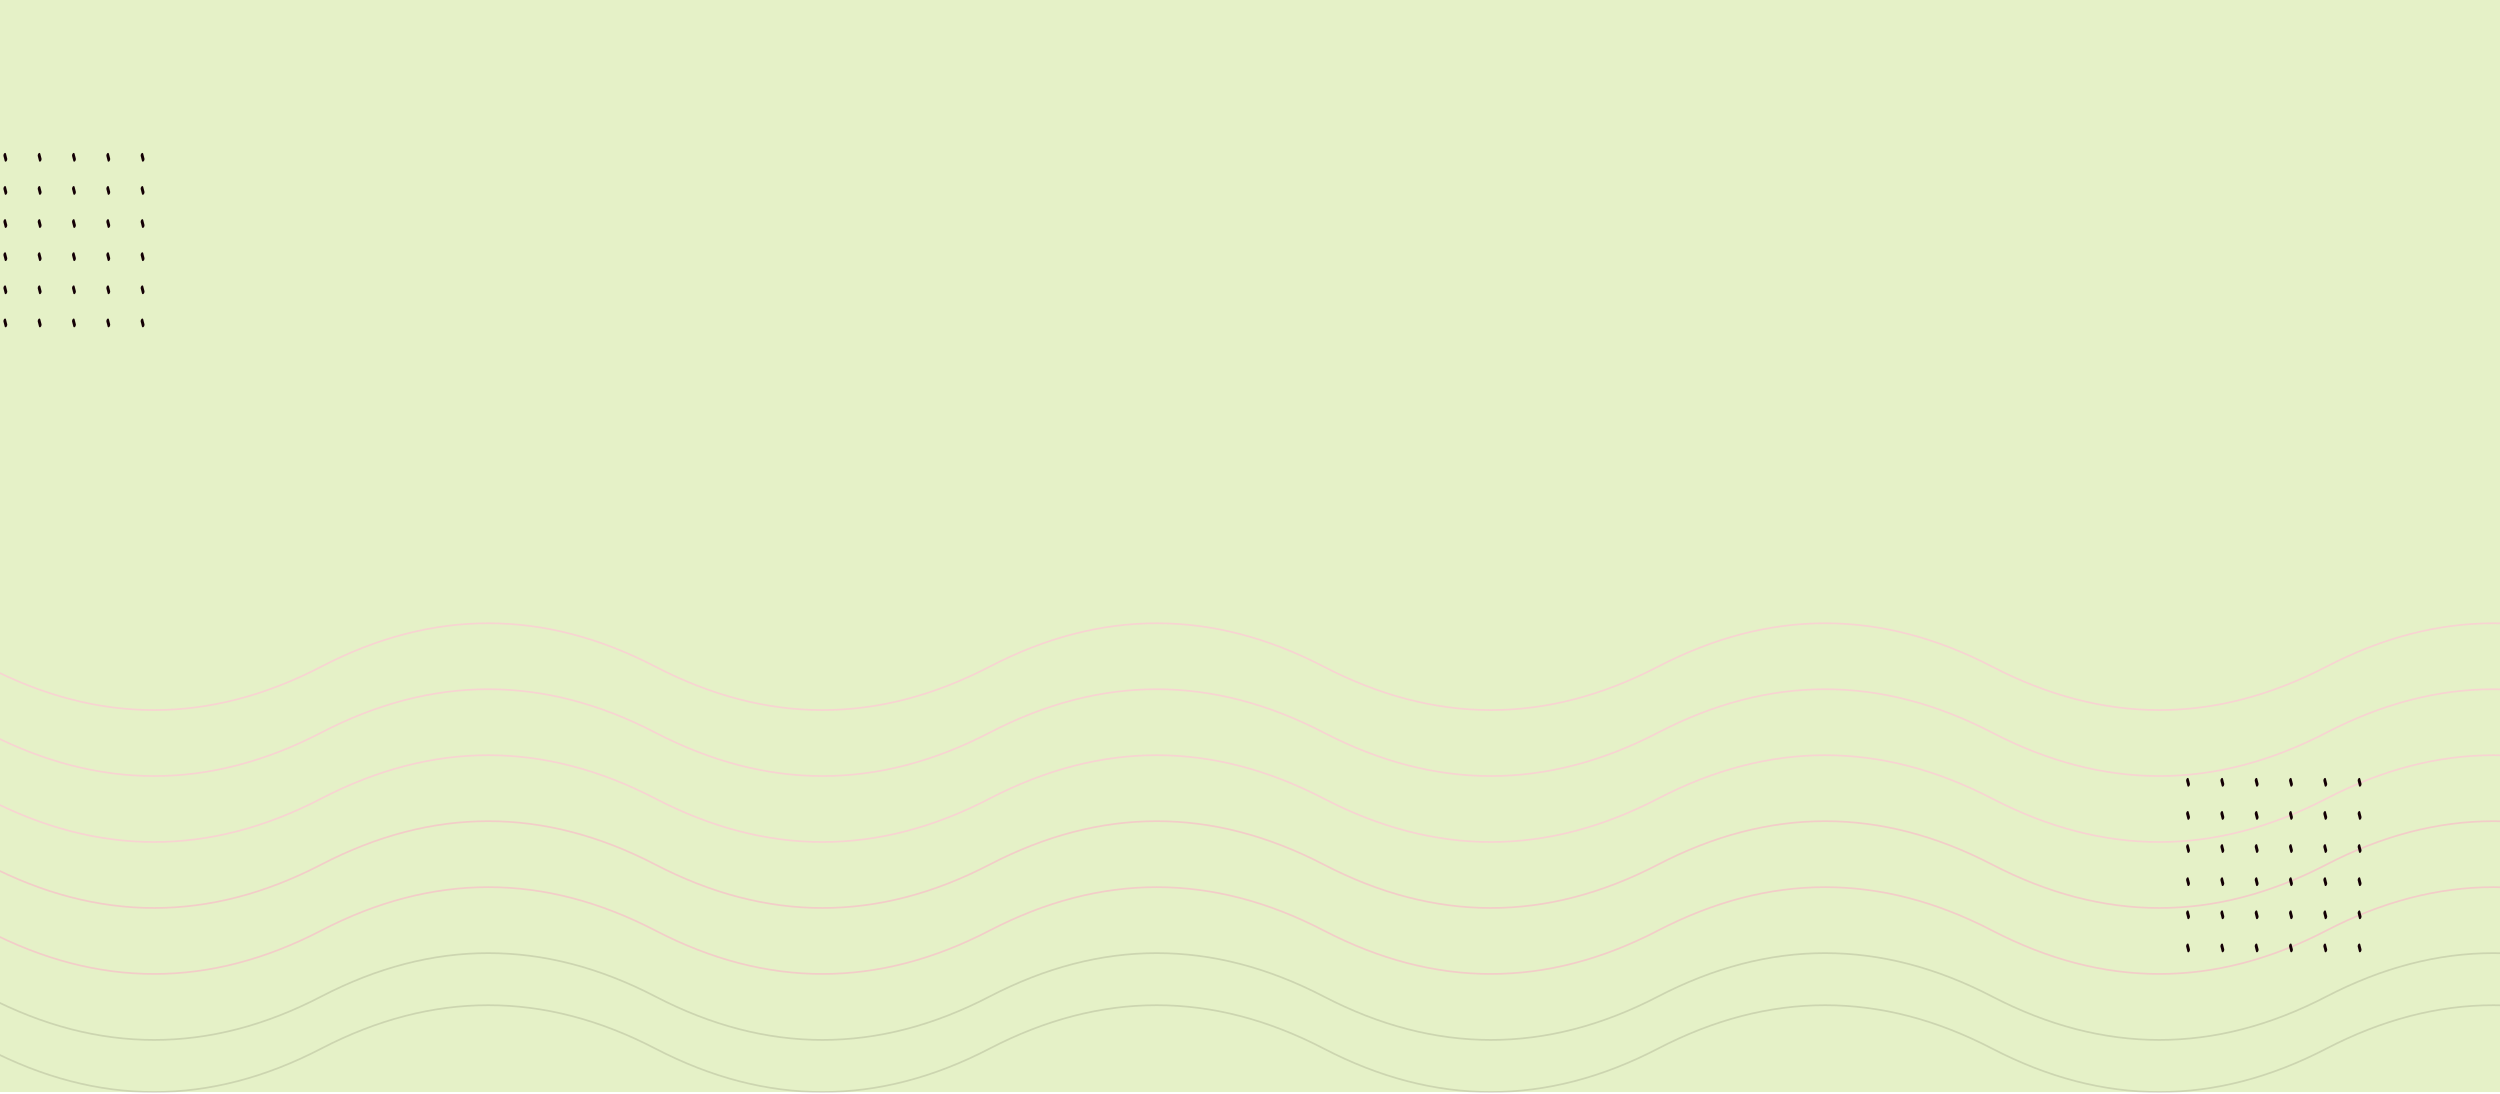 <svg width="1440" height="630" viewBox="0 0 1440 630" fill="none" xmlns="http://www.w3.org/2000/svg">
<rect width="1440" height="629" fill="#A8CF45" fill-opacity="0.3"/>
<path d="M-200 536C-135.833 502.667 -71.667 502.667 -7.5 536C56.667 569.333 120.833 569.333 185 536C249.167 502.667 313.333 502.667 377.5 536C441.667 569.333 505.833 569.333 570 536C634.167 502.667 698.333 502.667 762.5 536C826.667 569.333 890.833 569.333 955 536C1019.17 502.667 1083.33 502.667 1147.5 536C1211.67 569.333 1275.83 569.333 1340 536C1404.17 502.667 1468.33 502.667 1532.5 536C1596.67 569.333 1660.83 569.333 1725 536" stroke="#F2CDC8"/>
<path d="M-200 574C-135.833 540.667 -71.667 540.667 -7.5 574C56.667 607.333 120.833 607.333 185 574C249.167 540.667 313.333 540.667 377.5 574C441.667 607.333 505.833 607.333 570 574C634.167 540.667 698.333 540.667 762.5 574C826.667 607.333 890.833 607.333 955 574C1019.17 540.667 1083.33 540.667 1147.5 574C1211.67 607.333 1275.83 607.333 1340 574C1404.17 540.667 1468.33 540.667 1532.5 574C1596.67 607.333 1660.83 607.333 1725 574" stroke="#140005" stroke-opacity="0.12"/>
<path d="M-200 604C-135.833 570.667 -71.667 570.667 -7.5 604C56.667 637.333 120.833 637.333 185 604C249.167 570.667 313.333 570.667 377.5 604C441.667 637.333 505.833 637.333 570 604C634.167 570.667 698.333 570.667 762.5 604C826.667 637.333 890.833 637.333 955 604C1019.17 570.667 1083.33 570.667 1147.5 604C1211.67 637.333 1275.83 637.333 1340 604C1404.17 570.667 1468.33 570.667 1532.5 604C1596.67 637.333 1660.83 637.333 1725 604" stroke="#140005" stroke-opacity="0.12"/>
<path d="M-200 498C-135.833 464.667 -71.667 464.667 -7.5 498C56.667 531.333 120.833 531.333 185 498C249.167 464.667 313.333 464.667 377.5 498C441.667 531.333 505.833 531.333 570 498C634.167 464.667 698.333 464.667 762.5 498C826.667 531.333 890.833 531.333 955 498C1019.17 464.667 1083.33 464.667 1147.5 498C1211.67 531.333 1275.83 531.333 1340 498C1404.17 464.667 1468.33 464.667 1532.5 498C1596.67 531.333 1660.83 531.333 1725 498" stroke="#F2CDC8"/>
<path d="M-200 460C-135.833 426.667 -71.667 426.667 -7.5 460C56.667 493.333 120.833 493.333 185 460C249.167 426.667 313.333 426.667 377.5 460C441.667 493.333 505.833 493.333 570 460C634.167 426.667 698.333 426.667 762.5 460C826.667 493.333 890.833 493.333 955 460C1019.17 426.667 1083.33 426.667 1147.5 460C1211.67 493.333 1275.83 493.333 1340 460C1404.17 426.667 1468.33 426.667 1532.5 460C1596.67 493.333 1660.83 493.333 1725 460" stroke="#F7D4D1"/>
<path d="M-200 422C-135.833 388.667 -71.667 388.667 -7.5 422C56.667 455.333 120.833 455.333 185 422C249.167 388.667 313.333 388.667 377.5 422C441.667 455.333 505.833 455.333 570 422C634.167 388.667 698.333 388.667 762.5 422C826.667 455.333 890.833 455.333 955 422C1019.17 388.667 1083.33 388.667 1147.5 422C1211.67 455.333 1275.83 455.333 1340 422C1404.17 388.667 1468.33 388.667 1532.5 422C1596.67 455.333 1660.83 455.333 1725 422" stroke="#F7D4D1"/>
<path d="M-200 384C-135.833 350.667 -71.667 350.667 -7.5 384C56.667 417.333 120.833 417.333 185 384C249.167 350.667 313.333 350.667 377.5 384C441.667 417.333 505.833 417.333 570 384C634.167 350.667 698.333 350.667 762.5 384C826.667 417.333 890.833 417.333 955 384C1019.17 350.667 1083.33 350.667 1147.5 384C1211.67 417.333 1275.83 417.333 1340 384C1404.17 350.667 1468.33 350.667 1532.5 384C1596.67 417.333 1660.83 417.333 1725 384" stroke="#F7D4D1"/>
<line x1="1" y1="-1" x2="3.754" y2="-1" transform="matrix(0.249 0.969 -0.716 0.698 1259 449)" stroke="#140005" stroke-width="2" stroke-linecap="round"/>
<line x1="1" y1="-1" x2="3.754" y2="-1" transform="matrix(0.249 0.969 -0.716 0.698 1259 468.079)" stroke="#140005" stroke-width="2" stroke-linecap="round"/>
<line x1="1" y1="-1" x2="3.754" y2="-1" transform="matrix(0.249 0.969 -0.716 0.698 1259 487.158)" stroke="#140005" stroke-width="2" stroke-linecap="round"/>
<line x1="1" y1="-1" x2="3.754" y2="-1" transform="matrix(0.249 0.969 -0.716 0.698 1259 506.237)" stroke="#140005" stroke-width="2" stroke-linecap="round"/>
<line x1="1" y1="-1" x2="3.754" y2="-1" transform="matrix(0.249 0.969 -0.716 0.698 1259 525.316)" stroke="#140005" stroke-width="2" stroke-linecap="round"/>
<line x1="1" y1="-1" x2="3.754" y2="-1" transform="matrix(0.249 0.969 -0.716 0.698 1259 544.396)" stroke="#140005" stroke-width="2" stroke-linecap="round"/>
<line x1="1" y1="-1" x2="3.754" y2="-1" transform="matrix(0.249 0.969 -0.716 0.698 1278.76 449)" stroke="#140005" stroke-width="2" stroke-linecap="round"/>
<line x1="1" y1="-1" x2="3.754" y2="-1" transform="matrix(0.249 0.969 -0.716 0.698 1278.76 468.079)" stroke="#140005" stroke-width="2" stroke-linecap="round"/>
<line x1="1" y1="-1" x2="3.754" y2="-1" transform="matrix(0.249 0.969 -0.716 0.698 1278.76 487.158)" stroke="#140005" stroke-width="2" stroke-linecap="round"/>
<line x1="1" y1="-1" x2="3.754" y2="-1" transform="matrix(0.249 0.969 -0.716 0.698 1278.76 506.237)" stroke="#140005" stroke-width="2" stroke-linecap="round"/>
<line x1="1" y1="-1" x2="3.754" y2="-1" transform="matrix(0.249 0.969 -0.716 0.698 1278.76 525.316)" stroke="#140005" stroke-width="2" stroke-linecap="round"/>
<line x1="1" y1="-1" x2="3.754" y2="-1" transform="matrix(0.249 0.969 -0.716 0.698 1278.76 544.396)" stroke="#140005" stroke-width="2" stroke-linecap="round"/>
<line x1="1" y1="-1" x2="3.754" y2="-1" transform="matrix(0.249 0.969 -0.716 0.698 1298.53 449)" stroke="#140005" stroke-width="2" stroke-linecap="round"/>
<line x1="1" y1="-1" x2="3.754" y2="-1" transform="matrix(0.249 0.969 -0.716 0.698 1298.53 468.079)" stroke="#140005" stroke-width="2" stroke-linecap="round"/>
<line x1="1" y1="-1" x2="3.754" y2="-1" transform="matrix(0.249 0.969 -0.716 0.698 1298.53 487.158)" stroke="#140005" stroke-width="2" stroke-linecap="round"/>
<line x1="1" y1="-1" x2="3.754" y2="-1" transform="matrix(0.249 0.969 -0.716 0.698 1298.53 506.237)" stroke="#140005" stroke-width="2" stroke-linecap="round"/>
<line x1="1" y1="-1" x2="3.754" y2="-1" transform="matrix(0.249 0.969 -0.716 0.698 1298.53 525.316)" stroke="#140005" stroke-width="2" stroke-linecap="round"/>
<line x1="1" y1="-1" x2="3.754" y2="-1" transform="matrix(0.249 0.969 -0.716 0.698 1298.53 544.396)" stroke="#140005" stroke-width="2" stroke-linecap="round"/>
<line x1="1" y1="-1" x2="3.754" y2="-1" transform="matrix(0.249 0.969 -0.716 0.698 1318.29 449)" stroke="#140005" stroke-width="2" stroke-linecap="round"/>
<line x1="1" y1="-1" x2="3.754" y2="-1" transform="matrix(0.249 0.969 -0.716 0.698 1318.29 468.079)" stroke="#140005" stroke-width="2" stroke-linecap="round"/>
<line x1="1" y1="-1" x2="3.754" y2="-1" transform="matrix(0.249 0.969 -0.716 0.698 1318.29 487.158)" stroke="#140005" stroke-width="2" stroke-linecap="round"/>
<line x1="1" y1="-1" x2="3.754" y2="-1" transform="matrix(0.249 0.969 -0.716 0.698 1318.29 506.237)" stroke="#140005" stroke-width="2" stroke-linecap="round"/>
<line x1="1" y1="-1" x2="3.754" y2="-1" transform="matrix(0.249 0.969 -0.716 0.698 1318.29 525.316)" stroke="#140005" stroke-width="2" stroke-linecap="round"/>
<line x1="1" y1="-1" x2="3.754" y2="-1" transform="matrix(0.249 0.969 -0.716 0.698 1318.29 544.396)" stroke="#140005" stroke-width="2" stroke-linecap="round"/>
<line x1="1" y1="-1" x2="3.754" y2="-1" transform="matrix(0.249 0.969 -0.716 0.698 1338.05 449)" stroke="#140005" stroke-width="2" stroke-linecap="round"/>
<line x1="1" y1="-1" x2="3.754" y2="-1" transform="matrix(0.249 0.969 -0.716 0.698 1338.05 468.079)" stroke="#140005" stroke-width="2" stroke-linecap="round"/>
<line x1="1" y1="-1" x2="3.754" y2="-1" transform="matrix(0.249 0.969 -0.716 0.698 1338.05 487.158)" stroke="#140005" stroke-width="2" stroke-linecap="round"/>
<line x1="1" y1="-1" x2="3.754" y2="-1" transform="matrix(0.249 0.969 -0.716 0.698 1338.05 506.237)" stroke="#140005" stroke-width="2" stroke-linecap="round"/>
<line x1="1" y1="-1" x2="3.754" y2="-1" transform="matrix(0.249 0.969 -0.716 0.698 1338.05 525.316)" stroke="#140005" stroke-width="2" stroke-linecap="round"/>
<line x1="1" y1="-1" x2="3.754" y2="-1" transform="matrix(0.249 0.969 -0.716 0.698 1338.05 544.396)" stroke="#140005" stroke-width="2" stroke-linecap="round"/>
<line x1="1" y1="-1" x2="3.754" y2="-1" transform="matrix(0.249 0.969 -0.716 0.698 1357.82 449)" stroke="#140005" stroke-width="2" stroke-linecap="round"/>
<line x1="1" y1="-1" x2="3.754" y2="-1" transform="matrix(0.249 0.969 -0.716 0.698 1357.82 468.079)" stroke="#140005" stroke-width="2" stroke-linecap="round"/>
<line x1="1" y1="-1" x2="3.754" y2="-1" transform="matrix(0.249 0.969 -0.716 0.698 1357.82 487.158)" stroke="#140005" stroke-width="2" stroke-linecap="round"/>
<line x1="1" y1="-1" x2="3.754" y2="-1" transform="matrix(0.249 0.969 -0.716 0.698 1357.82 506.237)" stroke="#140005" stroke-width="2" stroke-linecap="round"/>
<line x1="1" y1="-1" x2="3.754" y2="-1" transform="matrix(0.249 0.969 -0.716 0.698 1357.82 525.316)" stroke="#140005" stroke-width="2" stroke-linecap="round"/>
<line x1="1" y1="-1" x2="3.754" y2="-1" transform="matrix(0.249 0.969 -0.716 0.698 1357.82 544.396)" stroke="#140005" stroke-width="2" stroke-linecap="round"/>
<line x1="1" y1="-1" x2="3.754" y2="-1" transform="matrix(0.249 0.969 -0.716 0.698 1.764 89)" stroke="#140005" stroke-width="2" stroke-linecap="round"/>
<line x1="1" y1="-1" x2="3.754" y2="-1" transform="matrix(0.249 0.969 -0.716 0.698 1.764 108.079)" stroke="#140005" stroke-width="2" stroke-linecap="round"/>
<line x1="1" y1="-1" x2="3.754" y2="-1" transform="matrix(0.249 0.969 -0.716 0.698 1.764 127.158)" stroke="#140005" stroke-width="2" stroke-linecap="round"/>
<line x1="1" y1="-1" x2="3.754" y2="-1" transform="matrix(0.249 0.969 -0.716 0.698 1.764 146.237)" stroke="#140005" stroke-width="2" stroke-linecap="round"/>
<line x1="1" y1="-1" x2="3.754" y2="-1" transform="matrix(0.249 0.969 -0.716 0.698 1.764 165.316)" stroke="#140005" stroke-width="2" stroke-linecap="round"/>
<line x1="1" y1="-1" x2="3.754" y2="-1" transform="matrix(0.249 0.969 -0.716 0.698 1.764 184.396)" stroke="#140005" stroke-width="2" stroke-linecap="round"/>
<line x1="1" y1="-1" x2="3.754" y2="-1" transform="matrix(0.249 0.969 -0.716 0.698 21.527 89)" stroke="#140005" stroke-width="2" stroke-linecap="round"/>
<line x1="1" y1="-1" x2="3.754" y2="-1" transform="matrix(0.249 0.969 -0.716 0.698 21.527 108.079)" stroke="#140005" stroke-width="2" stroke-linecap="round"/>
<line x1="1" y1="-1" x2="3.754" y2="-1" transform="matrix(0.249 0.969 -0.716 0.698 21.527 127.158)" stroke="#140005" stroke-width="2" stroke-linecap="round"/>
<line x1="1" y1="-1" x2="3.754" y2="-1" transform="matrix(0.249 0.969 -0.716 0.698 21.527 146.237)" stroke="#140005" stroke-width="2" stroke-linecap="round"/>
<line x1="1" y1="-1" x2="3.754" y2="-1" transform="matrix(0.249 0.969 -0.716 0.698 21.527 165.316)" stroke="#140005" stroke-width="2" stroke-linecap="round"/>
<line x1="1" y1="-1" x2="3.754" y2="-1" transform="matrix(0.249 0.969 -0.716 0.698 21.527 184.396)" stroke="#140005" stroke-width="2" stroke-linecap="round"/>
<line x1="1" y1="-1" x2="3.754" y2="-1" transform="matrix(0.249 0.969 -0.716 0.698 41.291 89)" stroke="#140005" stroke-width="2" stroke-linecap="round"/>
<line x1="1" y1="-1" x2="3.754" y2="-1" transform="matrix(0.249 0.969 -0.716 0.698 41.291 108.079)" stroke="#140005" stroke-width="2" stroke-linecap="round"/>
<line x1="1" y1="-1" x2="3.754" y2="-1" transform="matrix(0.249 0.969 -0.716 0.698 41.291 127.158)" stroke="#140005" stroke-width="2" stroke-linecap="round"/>
<line x1="1" y1="-1" x2="3.754" y2="-1" transform="matrix(0.249 0.969 -0.716 0.698 41.291 146.237)" stroke="#140005" stroke-width="2" stroke-linecap="round"/>
<line x1="1" y1="-1" x2="3.754" y2="-1" transform="matrix(0.249 0.969 -0.716 0.698 41.291 165.316)" stroke="#140005" stroke-width="2" stroke-linecap="round"/>
<line x1="1" y1="-1" x2="3.754" y2="-1" transform="matrix(0.249 0.969 -0.716 0.698 41.291 184.396)" stroke="#140005" stroke-width="2" stroke-linecap="round"/>
<line x1="1" y1="-1" x2="3.754" y2="-1" transform="matrix(0.249 0.969 -0.716 0.698 61.054 89)" stroke="#140005" stroke-width="2" stroke-linecap="round"/>
<line x1="1" y1="-1" x2="3.754" y2="-1" transform="matrix(0.249 0.969 -0.716 0.698 61.054 108.079)" stroke="#140005" stroke-width="2" stroke-linecap="round"/>
<line x1="1" y1="-1" x2="3.754" y2="-1" transform="matrix(0.249 0.969 -0.716 0.698 61.054 127.158)" stroke="#140005" stroke-width="2" stroke-linecap="round"/>
<line x1="1" y1="-1" x2="3.754" y2="-1" transform="matrix(0.249 0.969 -0.716 0.698 61.054 146.237)" stroke="#140005" stroke-width="2" stroke-linecap="round"/>
<line x1="1" y1="-1" x2="3.754" y2="-1" transform="matrix(0.249 0.969 -0.716 0.698 61.054 165.316)" stroke="#140005" stroke-width="2" stroke-linecap="round"/>
<line x1="1" y1="-1" x2="3.754" y2="-1" transform="matrix(0.249 0.969 -0.716 0.698 61.054 184.396)" stroke="#140005" stroke-width="2" stroke-linecap="round"/>
<line x1="1" y1="-1" x2="3.754" y2="-1" transform="matrix(0.249 0.969 -0.716 0.698 80.818 89)" stroke="#140005" stroke-width="2" stroke-linecap="round"/>
<line x1="1" y1="-1" x2="3.754" y2="-1" transform="matrix(0.249 0.969 -0.716 0.698 80.818 108.079)" stroke="#140005" stroke-width="2" stroke-linecap="round"/>
<line x1="1" y1="-1" x2="3.754" y2="-1" transform="matrix(0.249 0.969 -0.716 0.698 80.818 127.158)" stroke="#140005" stroke-width="2" stroke-linecap="round"/>
<line x1="1" y1="-1" x2="3.754" y2="-1" transform="matrix(0.249 0.969 -0.716 0.698 80.818 146.237)" stroke="#140005" stroke-width="2" stroke-linecap="round"/>
<line x1="1" y1="-1" x2="3.754" y2="-1" transform="matrix(0.249 0.969 -0.716 0.698 80.818 165.316)" stroke="#140005" stroke-width="2" stroke-linecap="round"/>
<line x1="1" y1="-1" x2="3.754" y2="-1" transform="matrix(0.249 0.969 -0.716 0.698 80.818 184.396)" stroke="#140005" stroke-width="2" stroke-linecap="round"/>
</svg>
